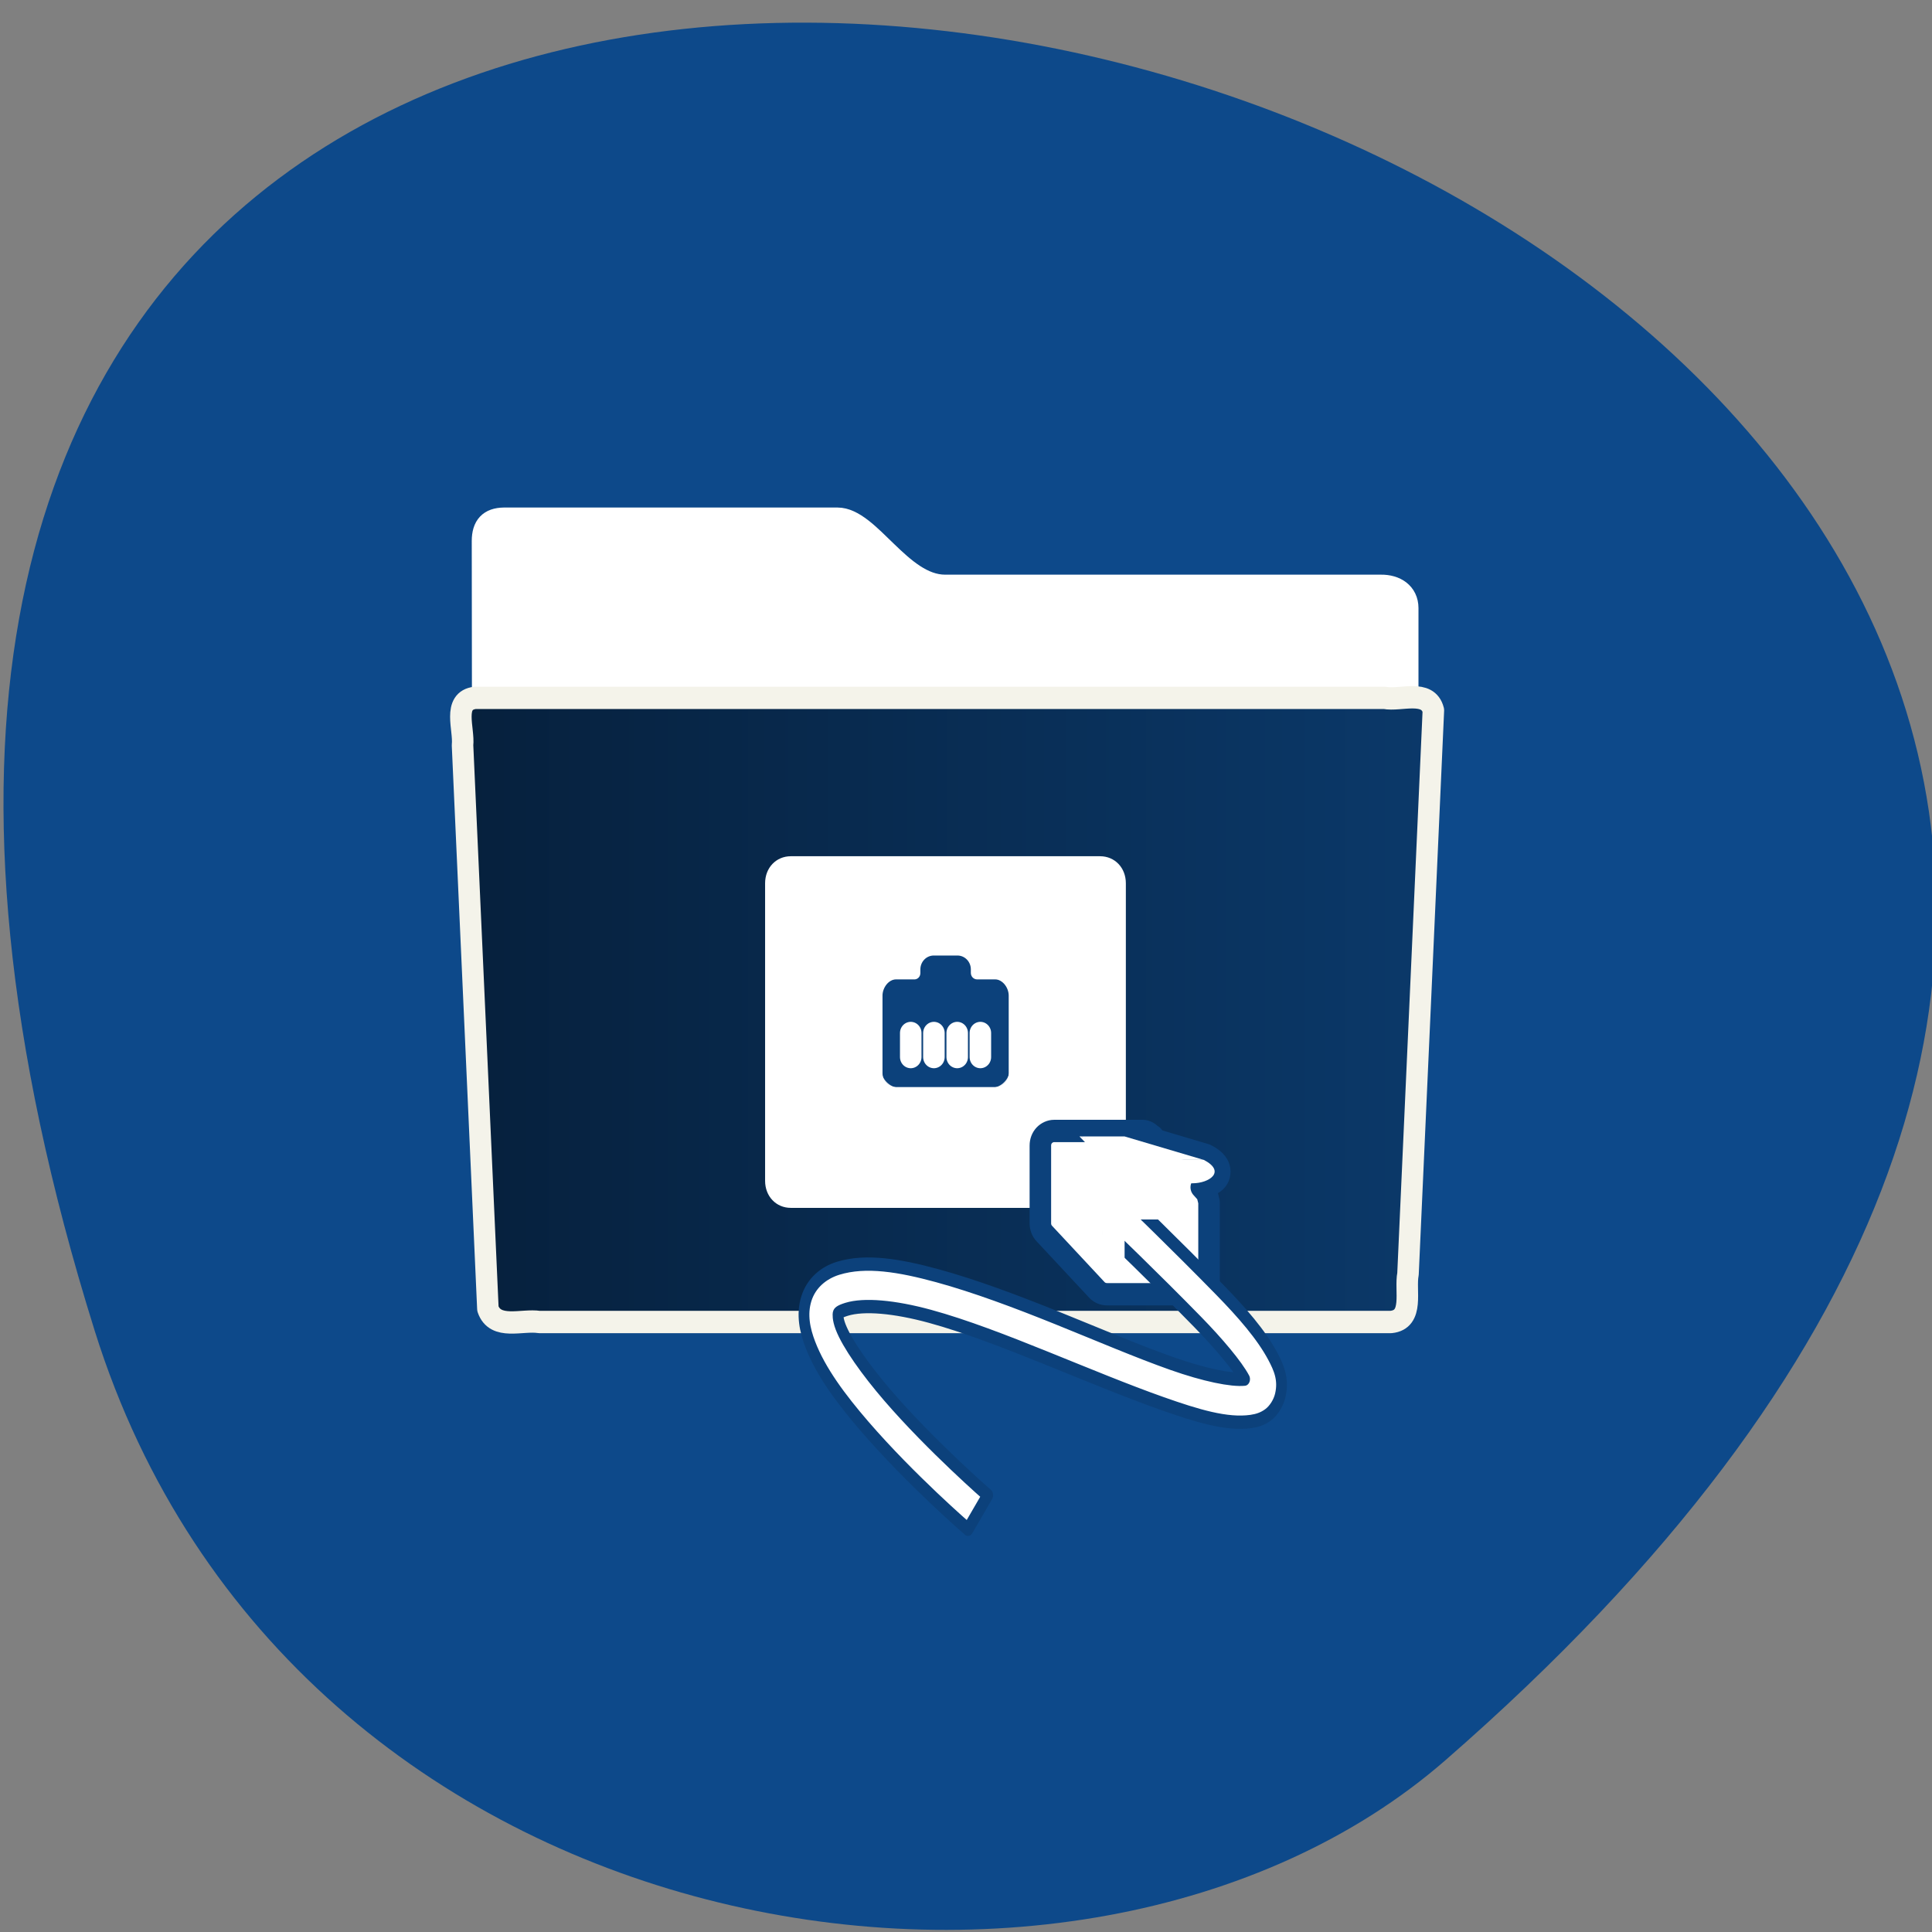 <svg xmlns="http://www.w3.org/2000/svg" viewBox="0 0 256 256"><rect x="0" y="0" width="256" height="256" fill="#808080" stroke="none"/><defs><linearGradient id="0" y2="989.2" gradientUnits="userSpaceOnUse" x2="63.796" y1="1001.7" x1="63.916"><stop stop-color="#fff"/><stop stop-opacity="0" stop-color="#fff" offset="1"/></linearGradient><linearGradient gradientUnits="userSpaceOnUse" x2="104.63" x1="22.259" id="1"><stop stop-color="#06203c"/><stop stop-color="#0b396a" offset="1"/></linearGradient></defs><g color="#000"><path d="m -1363.8 1650.47 c 92.76 -229.28 -405.65 -114.61 -172.57 42.475 46.699 31.473 147.56 19.349 172.57 -42.475 z" transform="matrix(-1.037 0 0 1.34 -1401.71 -2035.29)" fill="#0d498a"/></g><g transform="matrix(1.599 0 0 1.659 24.05 -1516.18)"><g stroke-linejoin="round" stroke-linecap="round" stroke-width="1.783"><path d="m 26.728,955.34 c -1.231,0.014 -1.784,0.61 -1.784,1.783 0,9.833 0.047,17.368 -0.01,26.302 2.56,0 76.68,-6.596 76.68,-9.437 v -11.503 c 0,-1.173 -0.988,-1.797 -2.218,-1.783 h -36.12 c -3.65,0 -6.239,-5.362 -8.916,-5.362 H 26.731 z" fill="#fff" stroke="#fff"/><path d="m 24.332 969.65 c -1.913 0.221 -0.891 2.5 -1.044 3.782 0.7 15.1 1.407 29.904 2.102 45.01 0.609 1.723 2.843 0.84 4.258 1.059 h 70.58 c 1.944 -0.191 1.136 -2.511 1.409 -3.839 0.701 -15.1 1.407 -29.903 2.102 -45.01 -0.448 -1.703 -2.709 -0.756 -4.04 -1 h -75.37 z" fill="url(#1)" stroke="#f4f3ea"/></g><g fill="#fff"><path d="m 87.51,992.51 h -2.807 -1.872 2.809 1.871 z" fill-rule="evenodd"/><path d="m 76.12,982.3 c 1.223,0 2.136,0.922 2.136,2.161 v 23.763 c 0,1.239 -0.913,2.161 -2.136,2.161 H 50.495 c -1.223,0 -2.134,-0.922 -2.134,-2.161 v -23.763 c 0,-1.239 0.911,-2.161 2.134,-2.161 H 76.12 z"/><g fill-rule="evenodd"><path d="m 79.62 1004.68 c 0.225 0 0.417 0.114 0.546 0.28 l 4.385 4.492 c 0.037 0.148 0.109 0.305 0.153 0.457 v 6.2 c 0 0.408 -0.323 0.736 -0.717 0.736 h -7.3 c -0.196 0 -0.383 -0.077 -0.512 -0.21 l -4.367 -4.492 c -0.128 -0.134 -0.205 -0.323 -0.205 -0.526 v -6.2 c 0 -0.203 0.077 -0.392 0.205 -0.526 0.128 -0.134 0.314 -0.21 0.512 -0.21 h 7.3 z"/><path d="m 84.02 1009.36 h -7.06 c -0.378 0 -0.683 0.319 -0.683 0.717 v 6.05 c 0 0.398 0.305 0.717 0.683 0.717 h 7.06 c 0.378 0 0.683 -0.319 0.683 -0.717 v -6.05 c 0 -0.398 -0.305 -0.717 -0.683 -0.717 z"/><path d="m 78.15,1004.68 4.679,4.679 h -3.743 l -4.679,-4.679 h 3.743" opacity="0.123"/><path d="m 74.41,1004.68 8.891,3.743 h -3.276 l -4.679,-2.807 -0.936,-0.936"/></g><g stroke-linejoin="round" stroke-linecap="round" stroke-width="1.783" stroke-dashoffset="0.7"><path d="m 79.62 1005.14 c 0.023 0 0.052 0 0.146 0.118 0.029 0.021 0.059 0.041 0.089 0.059 0.018 0.02 0.037 0.039 0.057 0.057 0.02 0.021 0.039 0.041 0.059 0.059 h 0.03 c 0.018 0.021 0.037 0.041 0.057 0.059 l 0.177 0.175 c 0.1 0.095 0.219 0.164 0.351 0.205 l 3.977 1.141 c 0.374 0.194 0.499 0.326 0.556 0.439 0 0 -0.032 0.125 0 0.087 -0.077 0.093 -0.337 0.235 -0.79 0.321 -0.319 0.066 -0.578 0.294 -0.681 0.603 -0.102 0.308 -0.032 0.647 0.184 0.89 l 0.321 0.351 c 0.02 0.082 0.052 0.159 0.089 0.292 0.007 0.025 -0.009 0.032 0 0.057 v 6.084 c 0 0.05 -0.002 0.107 -0.059 0.175 -0.03 0.034 -0.096 0.059 -0.146 0.059 h -7.341 c -0.086 0 -0.157 -0.018 -0.203 -0.059 v -0.029 l -4.358 -4.504 c -0.048 -0.05 -0.059 -0.073 -0.059 -0.175 v -6.2 c 0 -0.102 0.011 -0.153 0.059 -0.205 0.034 -0.036 0.144 -0.059 0.175 -0.059 h 7.311 z" opacity="0.534" stroke="#fff"/><path d="m 79.62,1004.24 c 0.364,0 0.647,0.203 0.849,0.439 l 0.029,-0.03 0.03,0.059 0.321,0.293 3.978,1.141 c 0.03,0 0.059,0.018 0.087,0.029 0.514,0.257 0.843,0.519 1.024,0.877 0.178,0.358 0.109,0.811 -0.118,1.082 -0.307,0.369 -0.802,0.517 -1.316,0.613 l 0.38,0.41 c 0.053,0.048 0.095,0.109 0.118,0.175 0.03,0.114 0.066,0.296 0.118,0.469 0.014,0.037 0.025,0.077 0.029,0.116 v 6.231 c 0,0.28 -0.105,0.544 -0.292,0.76 -0.187,0.216 -0.478,0.38 -0.818,0.38 h -7.341 c -0.301,0 -0.613,-0.107 -0.847,-0.35 l -4.358,-4.504 c -0.21,-0.219 -0.321,-0.505 -0.321,-0.818 v -6.2 c 0,-0.314 0.111,-0.599 0.321,-0.818 0.21,-0.216 0.517,-0.351 0.818,-0.351 h 7.311 z" stroke="#0c417b"/></g><g fill-rule="evenodd"><path d="m 74.41,1004.68 10.294,2.34 -1.872,1.403 h -2.807 l -4.679,-2.807 -0.936,-0.936"/><path d="m 78.15,1004.68 6.551,1.871 h -3.743 l -6.551,-1.871 h 3.743"/><path d="m 84.71,1006.55 h -3.475 -0.267 c 1.871,0.936 0.467,1.872 -0.936,1.872 h 3.743 c 1.403,0 2.809,-0.936 0.936,-1.872 z"/><path d="m 82.45 1011.23 h -3.919 c -0.21 0 -0.38 0.184 -0.38 0.41 v 2.924 c 0 0.226 0.169 0.41 0.38 0.41 h 3.919 c 0.21 0 0.38 -0.184 0.38 -0.41 v -2.924 c 0 -0.226 -0.169 -0.41 -0.38 -0.41 z"/></g></g><path d="m 64.3 990.23 c 0.615 0 1.111 0.496 1.111 1.109 v 0.276 c 0 0.282 0.221 0.522 0.524 0.522 h 1.503 c 0.613 0 1.111 0.676 1.111 1.291 v 6.197 c 0 0.613 -0.498 1.111 -1.111 1.111 h -8.235 c -0.615 0 -1.113 -0.497 -1.113 -1.111 v -6.197 c 0 -0.615 0.498 -1.291 1.113 -1.291 h 1.503 c 0.251 0.018 0.522 -0.178 0.522 -0.506 v -0.292 c 0 -0.613 0.496 -1.109 1.111 -1.109 h 1.96 z" fill="#0c417b" fill-rule="evenodd"/><g stroke-linecap="round" stroke-width="1.783"><path d="m 62.39,989.21 c -1.147,0 -1.988,0.888 -2.233,1.947 h -0.629 c -1.327,0 -2.463,1.065 -2.463,2.404 v 5.669 c 0,1.341 1.122,2.463 2.463,2.463 h 7.559 c 1.339,0 2.461,-1.122 2.461,-2.463 v -5.669 c 0,-1.339 -1.134,-2.404 -2.461,-2.404 h -0.574 c -0.255,-1.068 -1.141,-1.947 -2.29,-1.947 H 62.39 z" fill="none" stroke="url(#0)" stroke-dashoffset="0.7"/><g fill="#fff" stroke="#fff"><path d="m 66.2 998.34 v -1.922"/><path d="m 64.28 998.34 v -1.922"/><path d="m 62.35 998.34 v -1.922"/><path d="m 60.43 998.34 v -1.922"/></g></g><g transform="matrix(1 0 0 1.192 0 -194.11)" fill="#fff" fill-rule="evenodd"><path d="m 78.45 1009.88 c 0 0 3.921 3.058 7.575 6.082 1.828 1.512 3.461 3.02 4.415 4.476 0.478 0.729 0.925 1.518 0.615 2.602 -0.155 0.542 -0.572 1.05 -1.024 1.316 -0.451 0.267 -0.897 0.38 -1.403 0.439 -1.988 0.23 -4.428 -0.367 -7.341 -1.198 -2.912 -0.831 -6.241 -1.949 -9.592 -3.042 -3.351 -1.093 -6.735 -2.158 -9.679 -2.807 -2.946 -0.649 -5.462 -0.829 -6.903 -0.469 -0.681 0.171 -0.697 0.282 -0.703 0.292 -0.004 0.018 -0.059 0.314 0.205 0.877 0.531 1.127 2.102 2.917 3.919 4.622 3.636 3.408 8.276 6.667 8.276 6.667 l -1.637 2.281 c 0 0 -4.718 -3.292 -8.57 -6.901 -1.924 -1.806 -3.629 -3.643 -4.503 -5.499 -0.437 -0.927 -0.728 -1.978 -0.323 -3.04 0.407 -1.065 1.443 -1.751 2.632 -2.047 2.304 -0.576 5.096 -0.192 8.219 0.496 3.122 0.69 6.568 1.737 9.943 2.837 3.376 1.102 6.671 2.241 9.476 3.042 2.725 0.778 4.957 1.141 6.05 1.052 -0.58 -0.886 -2.147 -2.389 -3.889 -3.83 -3.481 -2.884 -7.457 -5.967 -7.457 -5.967 l 1.696 -2.281 z" stroke="#0c417b" stroke-linejoin="round" stroke-width="0.892"/><path d="m 82.75,1009.39 -0.298,1.872 h -3.918 c -0.21,0 -0.382,0.182 -0.382,0.408 v 2.924 l -1.871,-0.292 v -4.182 c 0,-0.396 0.294,-0.731 0.672,-0.731 h 5.795 z"/></g></g></svg>